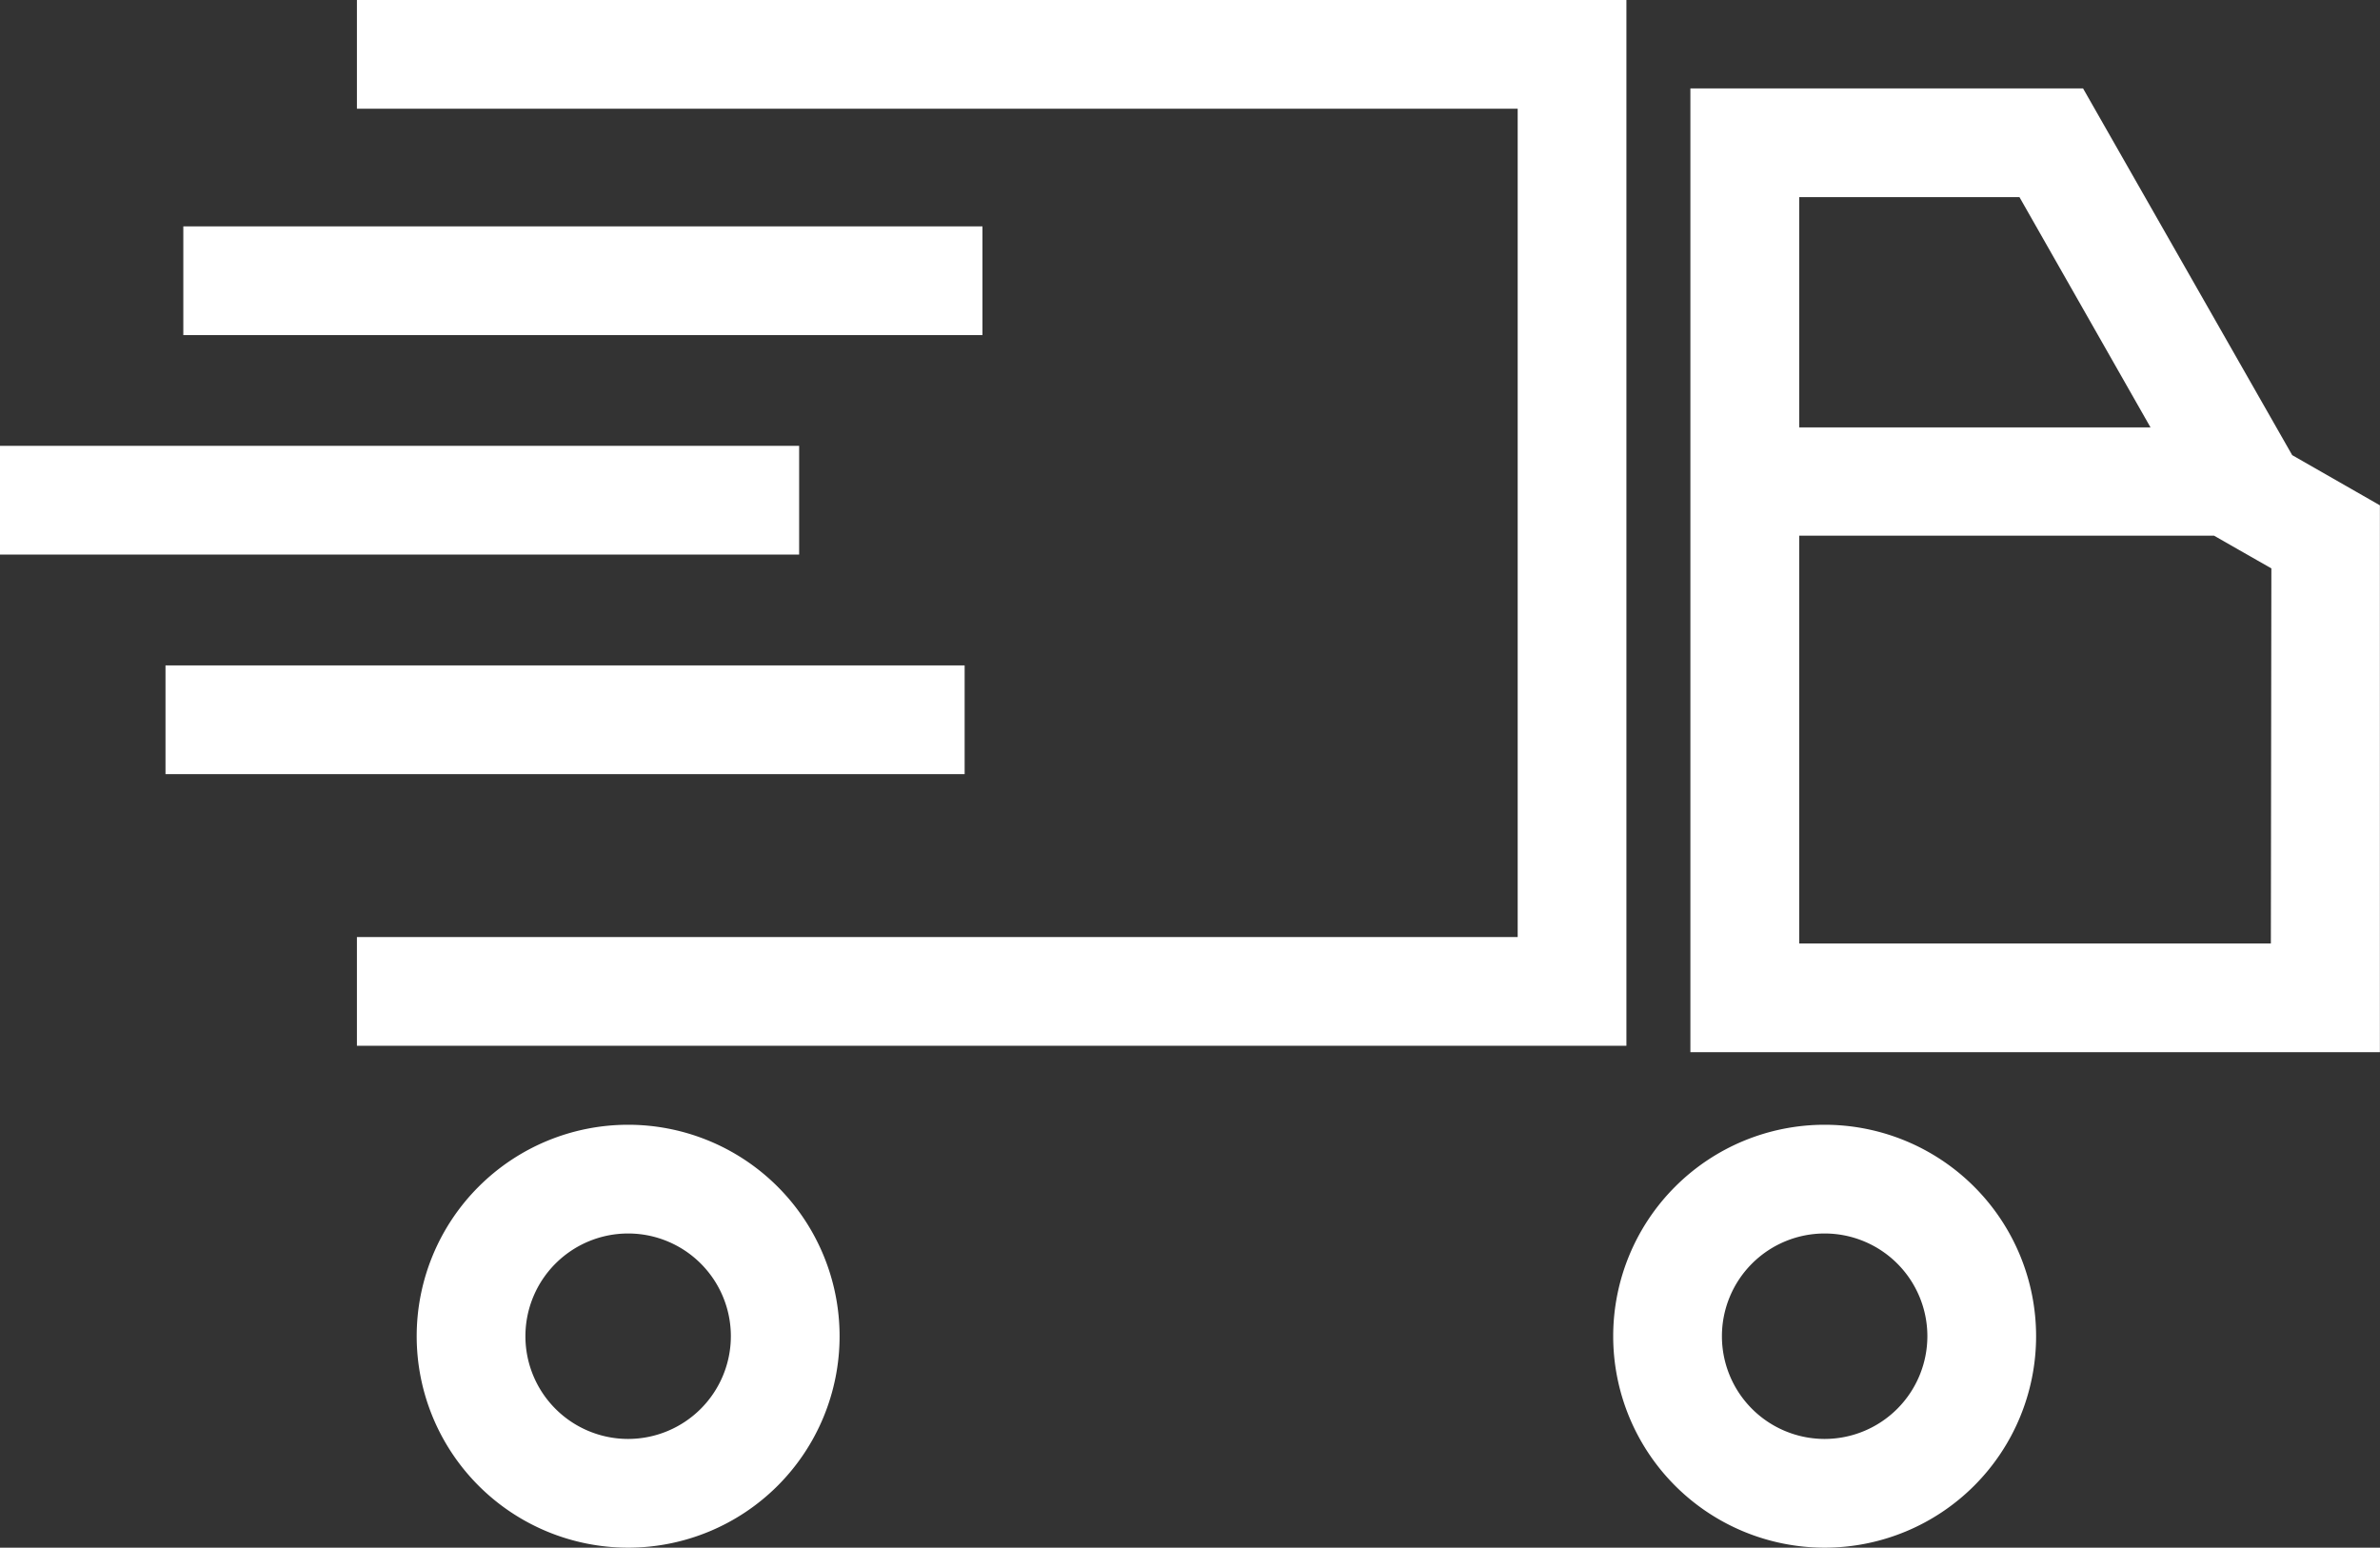 <svg xmlns="http://www.w3.org/2000/svg" width="23.772" height="15.458" viewBox="0 0 23.772 15.458"><rect x="0" y="0" width="23.772" height="15.458" fill="#333333" stroke="none"/><defs><style>.a{fill:#fff;}</style></defs><path class="a" d="M743.347,23.864h-12.68V24.95h11.594v8.273H730.667v1.086h12.68Z" transform="translate(-727.102 -23.864)"/><path class="a" d="M788.824,30.985l-2.089-3.663h-3.922v9.626H789.7V31.486ZM786.1,28.408l1.309,2.3H783.9v-2.3Zm2.511,7.454H783.9V31.789h4.143l.243.139.33.188Z" transform="translate(-765.929 -26.439)"/><path class="a" d="M735.116,67.849a2.112,2.112,0,1,0,2.112,2.112A2.112,2.112,0,0,0,735.116,67.849Zm0,3.138a1.026,1.026,0,1,1,1.026-1.026A1.027,1.027,0,0,1,735.116,70.987Z" transform="translate(-728.842 -56.615)"/><path class="a" d="M781.9,67.849a2.112,2.112,0,1,0,2.112,2.112A2.112,2.112,0,0,0,781.9,67.849Zm0,3.138a1.026,1.026,0,1,1,1.026-1.026A1.027,1.027,0,0,1,781.9,70.987Z" transform="translate(-763.675 -56.615)"/><rect class="a" width="7.982" height="1.086" transform="translate(1.831 2.261)"/><rect class="a" width="7.982" height="1.086" transform="translate(0 4.453)"/><rect class="a" width="7.982" height="1.086" transform="translate(1.653 6.646)"/></svg>